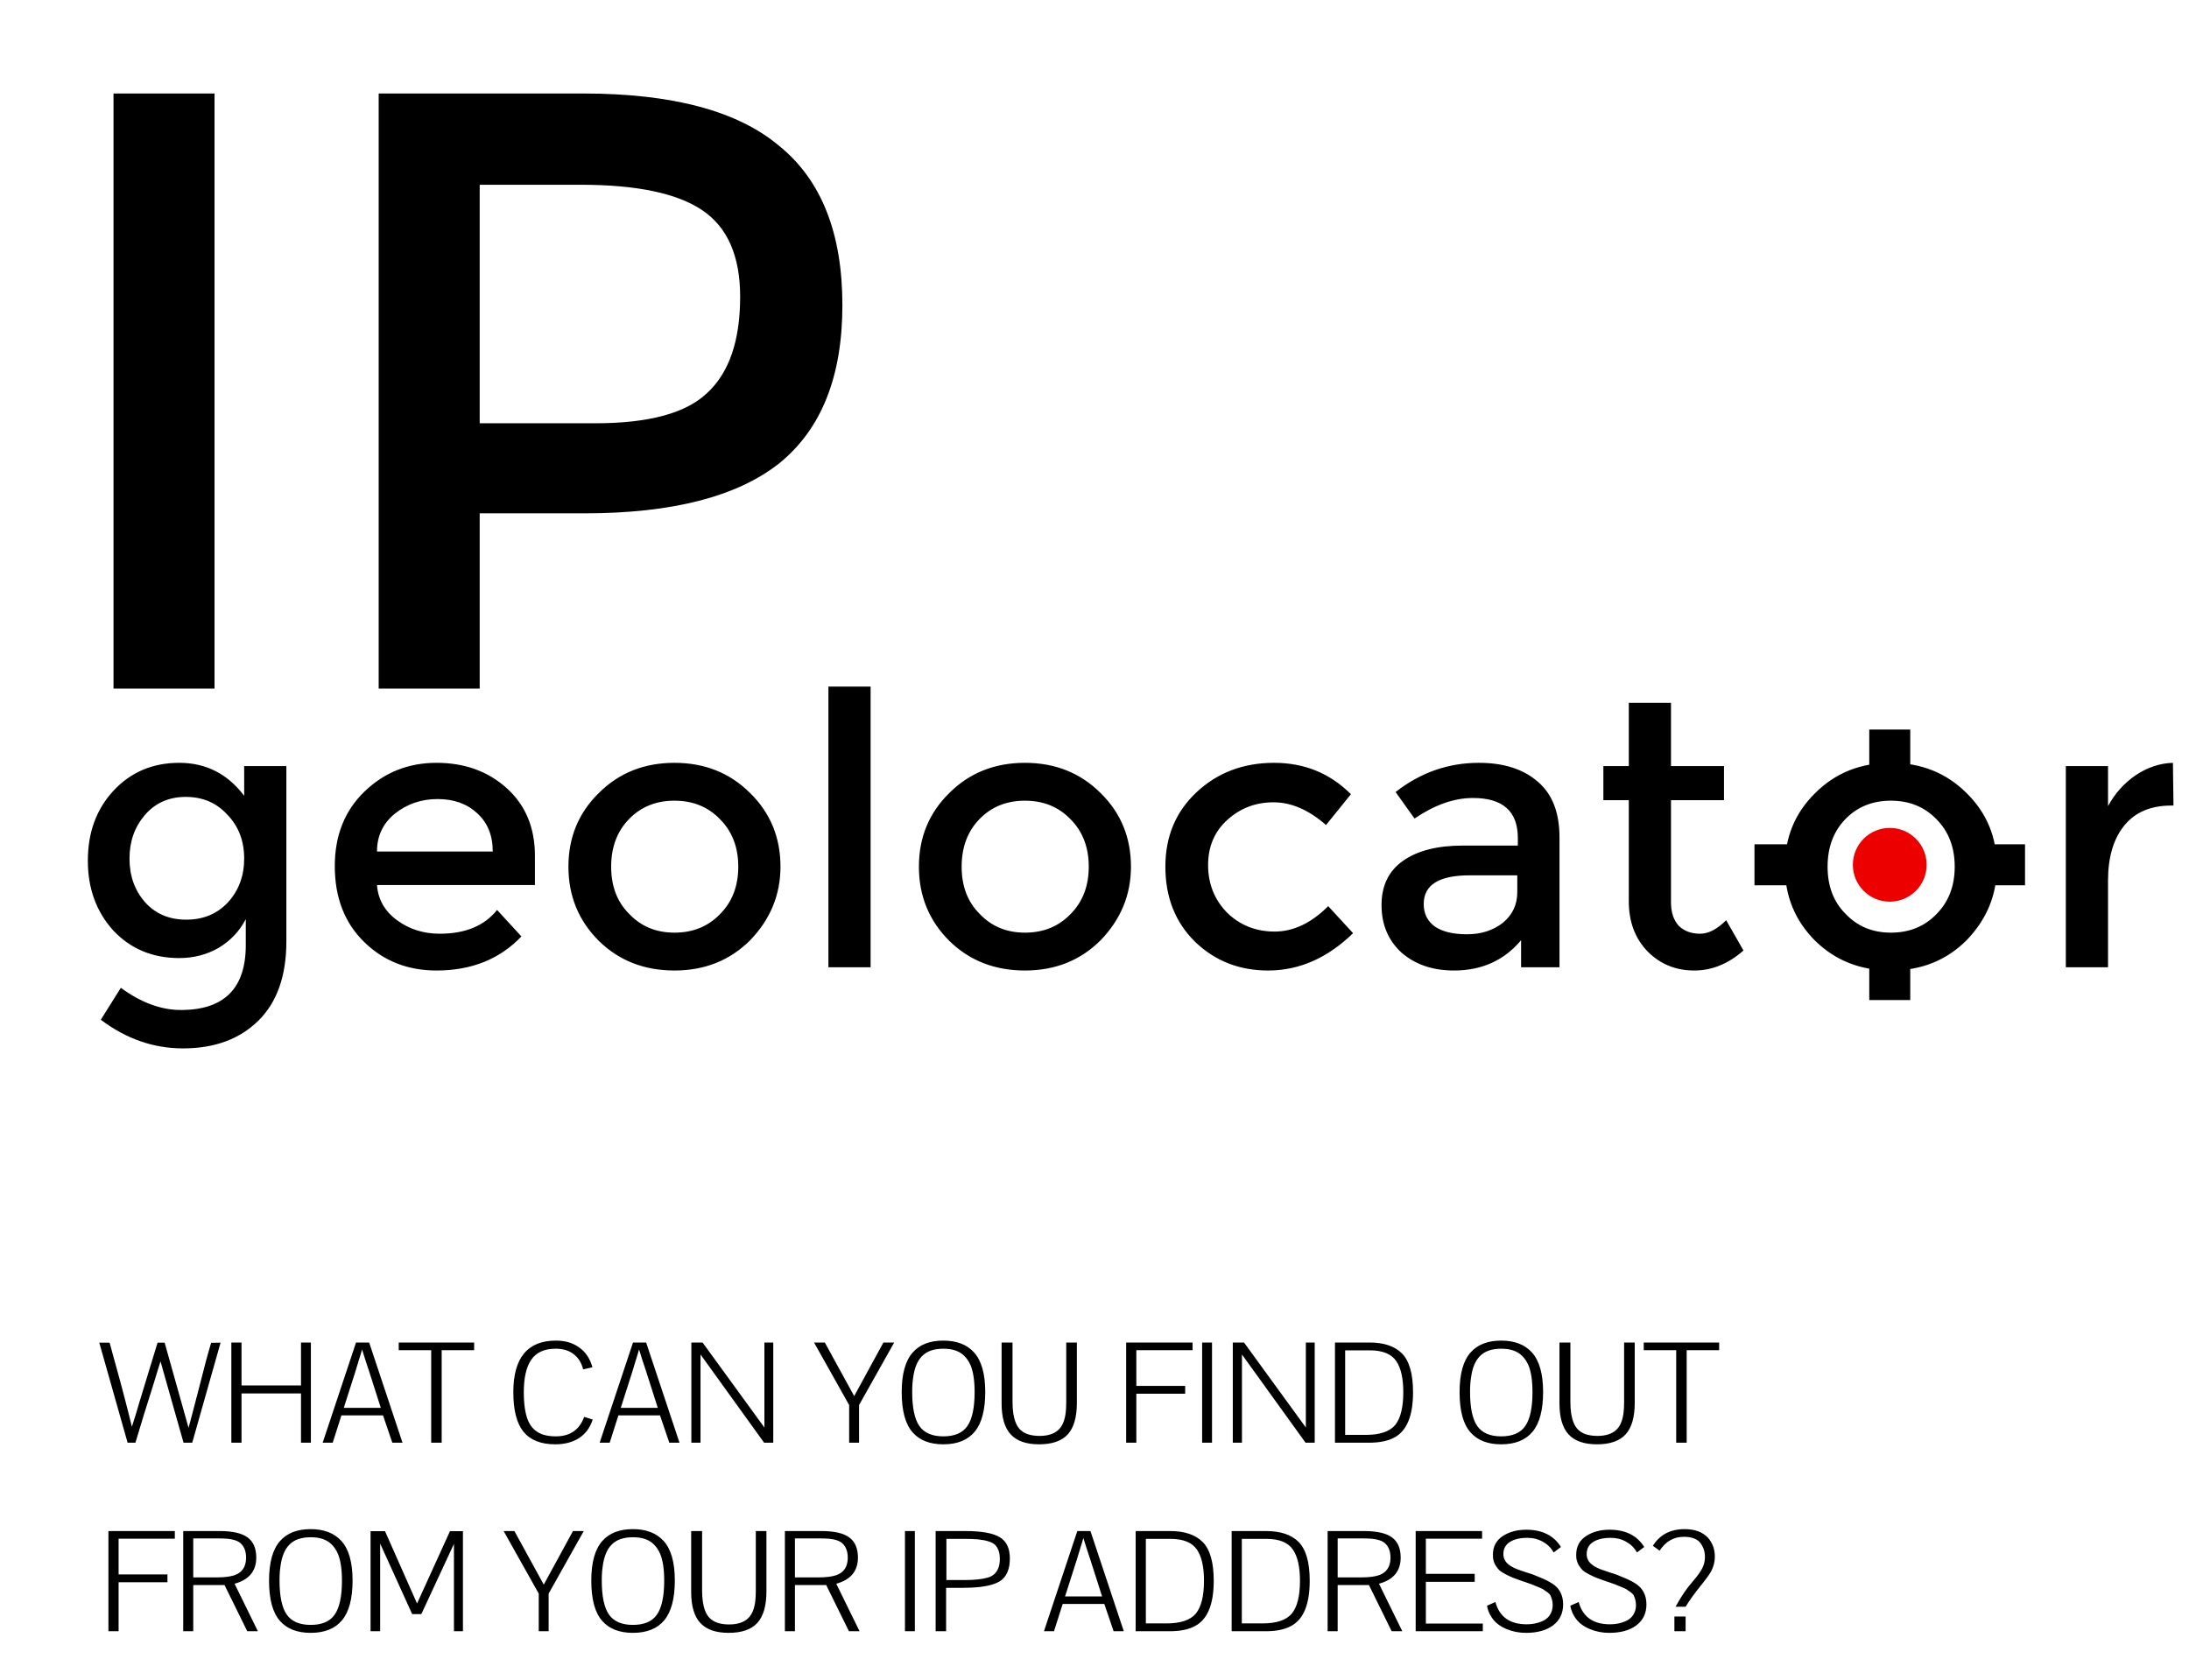 <svg width="267" height="205" viewBox="0 0 267 205" fill="none" xmlns="http://www.w3.org/2000/svg">
<path d="M34.929 93.456V114.833C34.929 119.056 33.785 122.289 31.498 124.532C29.211 126.775 26.154 127.897 22.327 127.897C18.72 127.897 15.377 126.731 12.298 124.4L14.739 120.507C17.203 122.311 19.644 123.212 22.063 123.212C27.341 123.212 29.98 120.573 29.98 115.295V112.128C29.233 113.579 28.133 114.745 26.682 115.625C25.23 116.46 23.625 116.878 21.865 116.878C18.61 116.878 15.927 115.757 13.816 113.513C11.748 111.226 10.715 108.389 10.715 105.002C10.715 101.571 11.748 98.734 13.816 96.491C15.927 94.203 18.61 93.06 21.865 93.06C25.12 93.06 27.759 94.401 29.783 97.085V93.456H34.929ZM22.723 112.194C24.79 112.194 26.484 111.49 27.803 110.082C29.123 108.631 29.783 106.849 29.783 104.738C29.783 102.583 29.101 100.801 27.737 99.394C26.418 97.942 24.724 97.216 22.657 97.216C20.59 97.216 18.918 97.964 17.642 99.46C16.411 100.911 15.795 102.671 15.795 104.738C15.795 106.849 16.433 108.631 17.708 110.082C18.984 111.49 20.655 112.194 22.723 112.194ZM65.248 107.971H45.983C46.114 109.731 46.928 111.16 48.424 112.26C49.919 113.359 51.657 113.909 53.636 113.909C56.759 113.909 59.09 112.942 60.63 111.006L63.599 114.239C60.96 117.01 57.507 118.396 53.24 118.396C49.721 118.396 46.774 117.23 44.399 114.899C42.024 112.568 40.836 109.489 40.836 105.662C40.836 101.923 42.046 98.888 44.465 96.557C46.884 94.225 49.809 93.06 53.24 93.06C56.671 93.06 59.53 94.094 61.818 96.161C64.105 98.228 65.248 100.977 65.248 104.408V107.971ZM60.102 103.88C60.102 101.901 59.464 100.34 58.189 99.196C56.957 98.052 55.352 97.48 53.372 97.48C51.393 97.48 49.655 98.074 48.16 99.262C46.708 100.449 45.983 101.989 45.983 103.88H60.102ZM82.265 113.777C84.508 113.777 86.355 113.03 87.807 111.534C89.302 110.038 90.05 108.103 90.05 105.728C90.05 103.353 89.302 101.417 87.807 99.922C86.355 98.426 84.508 97.678 82.265 97.678C80.021 97.678 78.174 98.426 76.722 99.922C75.271 101.417 74.545 103.353 74.545 105.728C74.545 108.103 75.271 110.016 76.722 111.468C78.174 113.008 80.021 113.777 82.265 113.777ZM82.265 118.396C78.57 118.396 75.491 117.186 73.027 114.767C70.564 112.304 69.333 109.291 69.333 105.728C69.333 102.165 70.564 99.174 73.027 96.755C75.491 94.291 78.57 93.06 82.265 93.06C85.959 93.06 89.038 94.291 91.502 96.755C93.965 99.174 95.197 102.165 95.197 105.728C95.197 109.159 93.965 112.15 91.502 114.701C89.038 117.164 85.959 118.396 82.265 118.396ZM106.191 118H101.045V83.757H106.191V118ZM125.015 113.777C127.258 113.777 129.105 113.03 130.557 111.534C132.052 110.038 132.8 108.103 132.8 105.728C132.8 103.353 132.052 101.417 130.557 99.922C129.105 98.426 127.258 97.678 125.015 97.678C122.771 97.678 120.924 98.426 119.472 99.922C118.021 101.417 117.295 103.353 117.295 105.728C117.295 108.103 118.021 110.016 119.472 111.468C120.924 113.008 122.771 113.777 125.015 113.777ZM125.015 118.396C121.32 118.396 118.241 117.186 115.777 114.767C113.314 112.304 112.083 109.291 112.083 105.728C112.083 102.165 113.314 99.174 115.777 96.755C118.241 94.291 121.32 93.06 125.015 93.06C128.709 93.06 131.788 94.291 134.252 96.755C136.715 99.174 137.947 102.165 137.947 105.728C137.947 109.159 136.715 112.15 134.252 114.701C131.788 117.164 128.709 118.396 125.015 118.396ZM142.145 105.728C142.145 102.033 143.421 98.998 145.972 96.623C148.523 94.247 151.668 93.06 155.407 93.06C159.102 93.06 162.225 94.335 164.776 96.887L161.741 100.647C159.63 98.8 157.496 97.876 155.341 97.876C153.142 97.876 151.25 98.602 149.667 100.054C148.127 101.461 147.357 103.287 147.357 105.53C147.357 107.817 148.127 109.753 149.667 111.336C151.25 112.876 153.186 113.645 155.473 113.645C157.76 113.645 159.938 112.612 162.005 110.544L165.04 113.843C161.917 116.878 158.464 118.396 154.681 118.396C151.162 118.396 148.193 117.23 145.774 114.899C143.355 112.524 142.145 109.467 142.145 105.728ZM190.217 118H185.532V114.701C183.465 117.164 180.738 118.396 177.351 118.396C174.756 118.396 172.622 117.67 170.951 116.219C169.323 114.723 168.51 112.788 168.51 110.412C168.51 108.037 169.389 106.234 171.149 105.002C172.908 103.77 175.328 103.155 178.407 103.155H185.136V102.231C185.136 98.976 183.311 97.349 179.66 97.349C177.373 97.349 174.998 98.184 172.534 99.856L170.225 96.623C173.26 94.247 176.647 93.06 180.386 93.06C183.421 93.06 185.818 93.83 187.578 95.369C189.337 96.865 190.217 99.13 190.217 102.165V118ZM185.07 106.784H179.264C175.525 106.784 173.656 107.949 173.656 110.28C173.656 111.468 174.118 112.392 175.042 113.052C175.965 113.667 177.263 113.975 178.934 113.975C180.65 113.975 182.101 113.513 183.289 112.59C184.477 111.622 185.07 110.368 185.07 108.829V106.784ZM203.816 97.612V110.082C203.816 111.27 204.124 112.216 204.74 112.92C205.4 113.579 206.279 113.909 207.379 113.909C208.391 113.909 209.446 113.359 210.546 112.26L212.657 115.955C210.81 117.582 208.809 118.396 206.653 118.396C204.41 118.396 202.519 117.626 200.979 116.087C199.439 114.503 198.67 112.458 198.67 109.951V97.612H195.569V93.456H198.67V85.736H203.816V93.456H210.282V97.612H203.816ZM230.637 113.777C232.88 113.777 234.728 113.03 236.179 111.534C237.675 110.038 238.423 108.103 238.423 105.728C238.423 103.353 237.675 101.417 236.179 99.922C234.728 98.426 232.88 97.678 230.637 97.678C228.394 97.678 226.546 98.426 225.095 99.922C223.643 101.417 222.917 103.353 222.917 105.728C222.917 108.103 223.643 110.016 225.095 111.468C226.546 113.008 228.394 113.777 230.637 113.777ZM230.637 118.396C226.942 118.396 223.863 117.186 221.4 114.767C218.937 112.304 217.705 109.291 217.705 105.728C217.705 102.165 218.937 99.174 221.4 96.755C223.863 94.291 226.942 93.06 230.637 93.06C234.332 93.06 237.411 94.291 239.874 96.755C242.337 99.174 243.569 102.165 243.569 105.728C243.569 109.159 242.337 112.15 239.874 114.701C237.411 117.164 234.332 118.396 230.637 118.396ZM257.123 107.443V118H251.977V93.456H257.123V98.338C257.959 96.799 259.081 95.545 260.488 94.577C261.94 93.61 263.457 93.104 265.041 93.06L265.107 98.272H264.843C262.336 98.272 260.422 99.086 259.103 100.713C257.783 102.341 257.123 104.584 257.123 107.443Z" fill="black"/>
<path d="M230.5 110C232.985 110 235 107.985 235 105.5C235 103.015 232.985 101 230.5 101C228.015 101 226 103.015 226 105.5C226 107.985 228.015 110 230.5 110Z" fill="#ED0000"/>
<path d="M228 89H233V95H228V89Z" fill="black"/>
<path d="M228 116H233V122H228V116Z" fill="black"/>
<path d="M220 103L220 108L214 108L214 103L220 103Z" fill="black"/>
<path d="M247 103L247 108L241 108L241 103L247 103Z" fill="black"/>
<path d="M13.845 11.406H26.166V84H13.845V11.406ZM71.129 11.406C82.015 11.406 89.982 13.534 95.03 17.79C100.176 21.946 102.749 28.429 102.749 37.237C102.749 45.946 100.176 52.379 95.03 56.536C89.883 60.594 81.966 62.623 71.277 62.623H58.51V84H46.189V11.406H71.129ZM72.613 51.637C79.145 51.637 83.698 50.4 86.271 47.926C88.943 45.452 90.279 41.542 90.279 36.198C90.279 31.25 88.745 27.736 85.677 25.658C82.609 23.579 77.661 22.54 70.832 22.54H58.51V51.637H72.613Z" fill="black"/>
<path d="M15.564 176L12.108 163.796H13.368C14.412 167.54 15.198 170.474 15.726 172.598C15.87 173.222 15.99 173.708 16.086 174.056C16.11 173.984 16.266 173.492 16.554 172.58C16.806 171.704 17.136 170.606 17.544 169.286C17.964 167.93 18.522 166.1 19.218 163.796H20.082C20.31 164.624 20.844 166.526 21.684 169.502C22.524 172.478 22.962 174.038 22.998 174.182C23.154 173.63 23.592 171.962 24.312 169.178C24.888 166.874 25.368 165.086 25.752 163.814L26.904 163.796L23.448 176H22.386C20.682 169.976 19.746 166.67 19.578 166.082C19.506 166.31 19.398 166.652 19.254 167.108C19.218 167.228 19.158 167.426 19.074 167.702C18.99 167.978 18.876 168.35 18.732 168.818C18.588 169.274 18.45 169.718 18.318 170.15C18.27 170.294 18.024 171.074 17.58 172.49C17.148 173.906 16.794 175.076 16.518 176H15.564ZM36.714 169.016V163.778H37.92V176H36.714V169.988H29.46V176H28.218V163.778H29.46V169.016H36.714ZM43.767 165.938C43.551 166.622 43.413 167.078 43.353 167.306L41.931 171.752H46.449L45.027 167.306C44.703 166.346 44.415 165.452 44.163 164.624C44.055 165.02 43.923 165.458 43.767 165.938ZM39.357 176L43.425 163.778H45.027L49.095 176H47.853L46.719 172.67H41.643L40.581 176H39.357ZM48.635 164.714V163.778H57.833V164.714H53.873V176H52.594V164.714H48.635ZM72.26 166.802L71.126 167.054C70.934 166.262 70.55 165.644 69.974 165.2C69.41 164.756 68.678 164.534 67.778 164.534C66.41 164.534 65.42 164.978 64.808 165.866C64.196 166.742 63.89 168.068 63.89 169.844C63.89 171.296 64.058 172.436 64.394 173.264C64.754 174.14 65.366 174.722 66.23 175.01C66.686 175.154 67.208 175.226 67.796 175.226C69.524 175.226 70.676 174.434 71.252 172.85L72.296 173.174C71.972 174.17 71.414 174.926 70.622 175.442C69.83 175.946 68.864 176.198 67.724 176.198C65.984 176.198 64.694 175.688 63.854 174.668C63.026 173.648 62.612 172.04 62.612 169.844C62.612 165.644 64.346 163.544 67.814 163.544C68.942 163.544 69.89 163.826 70.658 164.39C71.438 164.942 71.972 165.746 72.26 166.802ZM77.552 165.938C77.336 166.622 77.198 167.078 77.138 167.306L75.716 171.752H80.234L78.812 167.306C78.488 166.346 78.2 165.452 77.948 164.624C77.84 165.02 77.708 165.458 77.552 165.938ZM73.142 176L77.21 163.778H78.812L82.88 176H81.638L80.504 172.67H75.428L74.366 176H73.142ZM84.328 176V163.778H85.695L93.237 174.146V170.87V163.778H94.317V176H93.201L85.444 165.236V168.692V176H84.328ZM103.576 171.41L99.292 163.778H100.606L104.188 170.312L107.752 163.778H109.066L104.782 171.41V176H103.576V171.41ZM112.451 165.452C111.899 166.016 111.545 166.868 111.389 168.008C111.305 168.5 111.263 169.1 111.263 169.808C111.263 171.716 111.551 173.096 112.127 173.948C112.715 174.8 113.693 175.226 115.061 175.226C116.441 175.226 117.419 174.806 117.995 173.966C118.583 173.114 118.877 171.734 118.877 169.826C118.877 168.446 118.715 167.36 118.391 166.568C117.995 165.656 117.395 165.056 116.591 164.768C116.171 164.612 115.661 164.534 115.061 164.534C113.909 164.534 113.039 164.84 112.451 165.452ZM118.805 164.984C119.717 165.992 120.173 167.6 120.173 169.808C120.173 172.004 119.747 173.618 118.895 174.65C118.043 175.682 116.765 176.198 115.061 176.198C113.417 176.198 112.169 175.712 111.317 174.74C110.429 173.744 109.985 172.106 109.985 169.826C109.985 167.606 110.435 165.992 111.335 164.984C112.187 164.024 113.429 163.544 115.061 163.544C116.681 163.544 117.929 164.024 118.805 164.984ZM122.169 163.778H123.501V171.014C123.501 172.058 123.627 172.892 123.879 173.516C124.143 174.236 124.647 174.722 125.391 174.974C125.811 175.106 126.279 175.172 126.795 175.172C127.815 175.172 128.589 174.92 129.117 174.416C129.573 173.984 129.861 173.306 129.981 172.382C130.029 172.034 130.053 171.578 130.053 171.014V163.778H131.349V171.14C131.349 172.892 130.977 174.176 130.233 174.992C129.489 175.796 128.325 176.198 126.741 176.198C125.181 176.198 124.029 175.796 123.285 174.992C122.541 174.188 122.169 172.928 122.169 171.212V163.778ZM145.461 164.714H138.603V169.07H144.561V170.024H138.603V176H137.361V163.778H145.461V164.714ZM147.834 176H146.628V163.778H147.834V176ZM150.369 176V163.778H151.737L159.279 174.146V170.87V163.778H160.359V176H159.243L151.485 165.236V168.692V176H150.369ZM162.831 163.778H167.043C168.795 163.778 170.115 164.222 171.003 165.11C171.903 166.022 172.353 167.6 172.353 169.844C172.353 172.748 171.579 174.596 170.031 175.388C169.263 175.796 168.249 176 166.989 176H162.831V163.778ZM164.073 164.732V175.046H166.593C168.309 175.046 169.503 174.644 170.175 173.84C170.835 173.024 171.165 171.692 171.165 169.844C171.165 168.164 170.883 166.904 170.319 166.064C169.731 165.176 168.645 164.732 167.061 164.732H164.073ZM180.496 165.452C179.944 166.016 179.59 166.868 179.434 168.008C179.35 168.5 179.308 169.1 179.308 169.808C179.308 171.716 179.596 173.096 180.172 173.948C180.76 174.8 181.738 175.226 183.106 175.226C184.486 175.226 185.464 174.806 186.04 173.966C186.628 173.114 186.922 171.734 186.922 169.826C186.922 168.446 186.76 167.36 186.436 166.568C186.04 165.656 185.44 165.056 184.636 164.768C184.216 164.612 183.706 164.534 183.106 164.534C181.954 164.534 181.084 164.84 180.496 165.452ZM186.85 164.984C187.762 165.992 188.218 167.6 188.218 169.808C188.218 172.004 187.792 173.618 186.94 174.65C186.088 175.682 184.81 176.198 183.106 176.198C181.462 176.198 180.214 175.712 179.362 174.74C178.474 173.744 178.03 172.106 178.03 169.826C178.03 167.606 178.48 165.992 179.38 164.984C180.232 164.024 181.474 163.544 183.106 163.544C184.726 163.544 185.974 164.024 186.85 164.984ZM190.214 163.778H191.546V171.014C191.546 172.058 191.672 172.892 191.924 173.516C192.188 174.236 192.692 174.722 193.436 174.974C193.856 175.106 194.324 175.172 194.84 175.172C195.86 175.172 196.634 174.92 197.162 174.416C197.618 173.984 197.906 173.306 198.026 172.382C198.074 172.034 198.098 171.578 198.098 171.014V163.778H199.394V171.14C199.394 172.892 199.022 174.176 198.277 174.992C197.534 175.796 196.37 176.198 194.786 176.198C193.226 176.198 192.074 175.796 191.33 174.992C190.586 174.188 190.214 172.928 190.214 171.212V163.778ZM200.492 164.714V163.778H209.69V164.714H205.73V176H204.452V164.714H200.492ZM21.324 187.714H14.466V192.07H20.424V193.024H14.466V199H13.224V186.778H21.324V187.714ZM23.571 187.678V192.43H26.487C27.315 192.43 27.987 192.352 28.503 192.196C29.139 192.004 29.577 191.638 29.817 191.098C29.949 190.774 30.015 190.42 30.015 190.036C30.015 189.256 29.793 188.668 29.349 188.272C29.025 187.972 28.479 187.786 27.711 187.714C27.351 187.69 27.015 187.678 26.703 187.678H23.571ZM28.611 193.204L31.455 199H30.159L27.387 193.366H23.571V199H22.347V186.778H26.775C28.359 186.778 29.499 187.036 30.195 187.552C30.903 188.068 31.257 188.89 31.257 190.018C31.257 191.662 30.375 192.724 28.611 193.204ZM35.283 188.452C34.731 189.016 34.377 189.868 34.221 191.008C34.137 191.5 34.095 192.1 34.095 192.808C34.095 194.716 34.383 196.096 34.959 196.948C35.547 197.8 36.525 198.226 37.893 198.226C39.273 198.226 40.251 197.806 40.827 196.966C41.415 196.114 41.709 194.734 41.709 192.826C41.709 191.446 41.547 190.36 41.223 189.568C40.827 188.656 40.227 188.056 39.423 187.768C39.003 187.612 38.493 187.534 37.893 187.534C36.741 187.534 35.871 187.84 35.283 188.452ZM41.637 187.984C42.549 188.992 43.005 190.6 43.005 192.808C43.005 195.004 42.579 196.618 41.727 197.65C40.875 198.682 39.597 199.198 37.893 199.198C36.249 199.198 35.001 198.712 34.149 197.74C33.261 196.744 32.817 195.106 32.817 192.826C32.817 190.606 33.267 188.992 34.167 187.984C35.019 187.024 36.261 186.544 37.893 186.544C39.513 186.544 40.761 187.024 41.637 187.984ZM45.199 199V186.796H46.963L50.869 195.616L54.883 186.796H56.467V199H55.369V188.344L51.391 196.912H50.275L46.369 188.308V199H45.199ZM65.713 194.41L61.429 186.778H62.743L66.325 193.312L69.889 186.778H71.203L66.919 194.41V199H65.713V194.41ZM74.588 188.452C74.036 189.016 73.682 189.868 73.526 191.008C73.442 191.5 73.4 192.1 73.4 192.808C73.4 194.716 73.688 196.096 74.264 196.948C74.852 197.8 75.83 198.226 77.198 198.226C78.578 198.226 79.556 197.806 80.132 196.966C80.72 196.114 81.014 194.734 81.014 192.826C81.014 191.446 80.852 190.36 80.528 189.568C80.132 188.656 79.532 188.056 78.728 187.768C78.308 187.612 77.798 187.534 77.198 187.534C76.046 187.534 75.176 187.84 74.588 188.452ZM80.942 187.984C81.854 188.992 82.31 190.6 82.31 192.808C82.31 195.004 81.884 196.618 81.032 197.65C80.18 198.682 78.902 199.198 77.198 199.198C75.554 199.198 74.306 198.712 73.454 197.74C72.566 196.744 72.122 195.106 72.122 192.826C72.122 190.606 72.572 188.992 73.472 187.984C74.324 187.024 75.566 186.544 77.198 186.544C78.818 186.544 80.066 187.024 80.942 187.984ZM84.305 186.778H85.637V194.014C85.637 195.058 85.763 195.892 86.015 196.516C86.279 197.236 86.783 197.722 87.527 197.974C87.947 198.106 88.415 198.172 88.931 198.172C89.951 198.172 90.725 197.92 91.253 197.416C91.709 196.984 91.997 196.306 92.117 195.382C92.165 195.034 92.189 194.578 92.189 194.014V186.778H93.485V194.14C93.485 195.892 93.113 197.176 92.369 197.992C91.625 198.796 90.461 199.198 88.877 199.198C87.317 199.198 86.165 198.796 85.421 197.992C84.677 197.188 84.305 195.928 84.305 194.212V186.778ZM96.96 187.678V192.43H99.876C100.704 192.43 101.376 192.352 101.892 192.196C102.528 192.004 102.966 191.638 103.206 191.098C103.338 190.774 103.404 190.42 103.404 190.036C103.404 189.256 103.182 188.668 102.738 188.272C102.414 187.972 101.868 187.786 101.1 187.714C100.74 187.69 100.404 187.678 100.092 187.678H96.96ZM102 193.204L104.844 199H103.548L100.776 193.366H96.96V199H95.736V186.778H100.164C101.748 186.778 102.888 187.036 103.584 187.552C104.292 188.068 104.646 188.89 104.646 190.018C104.646 191.662 103.764 192.724 102 193.204ZM111.588 199H110.382V186.778H111.588V199ZM115.436 187.732V192.754H117.704C118.892 192.754 119.828 192.652 120.512 192.448C121.148 192.256 121.574 191.854 121.79 191.242C121.898 190.954 121.952 190.6 121.952 190.18C121.952 189.388 121.742 188.8 121.322 188.416C120.962 188.104 120.266 187.894 119.234 187.786C118.778 187.75 118.208 187.732 117.524 187.732H115.436ZM114.122 199V186.778H117.74C119.732 186.778 121.136 187.03 121.952 187.534C122.768 188.026 123.176 188.89 123.176 190.126C123.176 191.218 122.894 192.046 122.33 192.61C121.814 193.114 120.872 193.444 119.504 193.6C118.868 193.672 118.112 193.708 117.236 193.708H115.4V199H114.122ZM131.745 188.938C131.529 189.622 131.391 190.078 131.331 190.306L129.909 194.752H134.427L133.005 190.306C132.681 189.346 132.393 188.452 132.141 187.624C132.033 188.02 131.901 188.458 131.745 188.938ZM127.335 199L131.403 186.778H133.005L137.073 199H135.831L134.697 195.67H129.621L128.559 199H127.335ZM138.521 186.778H142.733C144.485 186.778 145.805 187.222 146.693 188.11C147.593 189.022 148.043 190.6 148.043 192.844C148.043 195.748 147.269 197.596 145.721 198.388C144.953 198.796 143.939 199 142.679 199H138.521V186.778ZM139.763 187.732V198.046H142.283C143.999 198.046 145.193 197.644 145.865 196.84C146.525 196.024 146.855 194.692 146.855 192.844C146.855 191.164 146.573 189.904 146.009 189.064C145.421 188.176 144.335 187.732 142.751 187.732H139.763ZM150.228 186.778H154.44C156.192 186.778 157.512 187.222 158.4 188.11C159.3 189.022 159.75 190.6 159.75 192.844C159.75 195.748 158.976 197.596 157.428 198.388C156.66 198.796 155.646 199 154.386 199H150.228V186.778ZM151.47 187.732V198.046H153.99C155.706 198.046 156.9 197.644 157.572 196.84C158.232 196.024 158.562 194.692 158.562 192.844C158.562 191.164 158.28 189.904 157.716 189.064C157.128 188.176 156.042 187.732 154.458 187.732H151.47ZM163.159 187.678V192.43H166.075C166.903 192.43 167.575 192.352 168.091 192.196C168.727 192.004 169.165 191.638 169.405 191.098C169.537 190.774 169.603 190.42 169.603 190.036C169.603 189.256 169.381 188.668 168.937 188.272C168.613 187.972 168.067 187.786 167.299 187.714C166.939 187.69 166.603 187.678 166.291 187.678H163.159ZM168.199 193.204L171.043 199H169.747L166.975 193.366H163.159V199H161.935V186.778H166.363C167.947 186.778 169.087 187.036 169.783 187.552C170.491 188.068 170.845 188.89 170.845 190.018C170.845 191.662 169.963 192.724 168.199 193.204ZM180.865 199H172.675V186.778H180.775V187.714H173.917V191.998H179.875V192.97H173.917V198.064H180.865V199ZM190.392 188.722L189.51 189.388C189.186 188.824 188.742 188.386 188.178 188.074C187.626 187.762 187.008 187.606 186.324 187.606C185.412 187.606 184.692 187.774 184.164 188.11C183.636 188.446 183.372 188.938 183.372 189.586C183.372 190.078 183.57 190.492 183.966 190.828C184.314 191.116 184.782 191.356 185.37 191.548C185.454 191.572 185.7 191.656 186.108 191.8C186.528 191.932 186.81 192.022 186.954 192.07C187.326 192.226 187.632 192.352 187.872 192.448C188.46 192.688 188.958 192.94 189.366 193.204C189.786 193.48 190.104 193.822 190.32 194.23C190.548 194.662 190.662 195.16 190.662 195.724C190.662 196.804 190.254 197.656 189.438 198.28C188.622 198.892 187.518 199.198 186.126 199.198C185.298 199.198 184.518 199.048 183.786 198.748C182.91 198.388 182.274 197.872 181.878 197.2C181.626 196.804 181.458 196.366 181.374 195.886L182.4 195.436C182.892 197.248 184.164 198.154 186.216 198.154C186.864 198.154 187.452 198.046 187.98 197.83C188.58 197.602 188.988 197.23 189.204 196.714C189.324 196.462 189.384 196.144 189.384 195.76C189.384 195.412 189.294 195.034 189.114 194.626C189.042 194.494 188.904 194.356 188.7 194.212C188.472 194.068 188.316 193.96 188.232 193.888C188.1 193.804 187.626 193.6 186.81 193.276C186.654 193.228 186.348 193.12 185.892 192.952C185.808 192.94 185.748 192.922 185.712 192.898C185.208 192.718 184.83 192.58 184.578 192.484C184.338 192.388 184.038 192.25 183.678 192.07C183.33 191.89 183.066 191.722 182.886 191.566C182.718 191.398 182.556 191.188 182.4 190.936C182.256 190.684 182.16 190.402 182.112 190.09C182.1 190.006 182.094 189.868 182.094 189.676C182.094 188.656 182.514 187.882 183.354 187.354C184.134 186.862 185.07 186.616 186.162 186.616C188.106 186.616 189.516 187.318 190.392 188.722ZM200.552 188.722L199.67 189.388C199.346 188.824 198.902 188.386 198.338 188.074C197.786 187.762 197.168 187.606 196.484 187.606C195.572 187.606 194.852 187.774 194.324 188.11C193.796 188.446 193.532 188.938 193.532 189.586C193.532 190.078 193.73 190.492 194.126 190.828C194.474 191.116 194.942 191.356 195.53 191.548C195.614 191.572 195.86 191.656 196.268 191.8C196.688 191.932 196.97 192.022 197.114 192.07C197.486 192.226 197.792 192.352 198.032 192.448C198.62 192.688 199.118 192.94 199.526 193.204C199.946 193.48 200.264 193.822 200.48 194.23C200.708 194.662 200.822 195.16 200.822 195.724C200.822 196.804 200.414 197.656 199.598 198.28C198.782 198.892 197.678 199.198 196.286 199.198C195.458 199.198 194.678 199.048 193.946 198.748C193.07 198.388 192.434 197.872 192.038 197.2C191.786 196.804 191.618 196.366 191.534 195.886L192.56 195.436C193.052 197.248 194.324 198.154 196.376 198.154C197.024 198.154 197.612 198.046 198.14 197.83C198.74 197.602 199.148 197.23 199.364 196.714C199.484 196.462 199.544 196.144 199.544 195.76C199.544 195.412 199.454 195.034 199.274 194.626C199.202 194.494 199.064 194.356 198.86 194.212C198.632 194.068 198.476 193.96 198.392 193.888C198.26 193.804 197.786 193.6 196.97 193.276C196.814 193.228 196.508 193.12 196.052 192.952C195.968 192.94 195.908 192.922 195.872 192.898C195.368 192.718 194.99 192.58 194.738 192.484C194.498 192.388 194.198 192.25 193.838 192.07C193.49 191.89 193.226 191.722 193.046 191.566C192.878 191.398 192.716 191.188 192.56 190.936C192.416 190.684 192.32 190.402 192.272 190.09C192.26 190.006 192.254 189.868 192.254 189.676C192.254 188.656 192.674 187.882 193.514 187.354C194.294 186.862 195.23 186.616 196.322 186.616C198.266 186.616 199.676 187.318 200.552 188.722ZM204.232 197.2H205.6V199H204.232V197.2ZM207.418 188.254C207.022 187.738 206.344 187.48 205.384 187.48C204.148 187.48 203.164 188.044 202.432 189.172L201.604 188.578C202.456 187.222 203.746 186.544 205.474 186.544C206.734 186.544 207.688 186.898 208.336 187.606C208.888 188.242 209.164 188.998 209.164 189.874C209.164 190.702 208.912 191.47 208.408 192.178C208.12 192.586 207.862 192.928 207.634 193.204C206.722 194.332 206.044 195.268 205.6 196.012H204.376C205.036 194.788 205.732 193.762 206.464 192.934C207.172 192.118 207.61 191.464 207.778 190.972C207.898 190.66 207.958 190.306 207.958 189.91C207.958 189.298 207.778 188.746 207.418 188.254Z" fill="black"/>
</svg>
